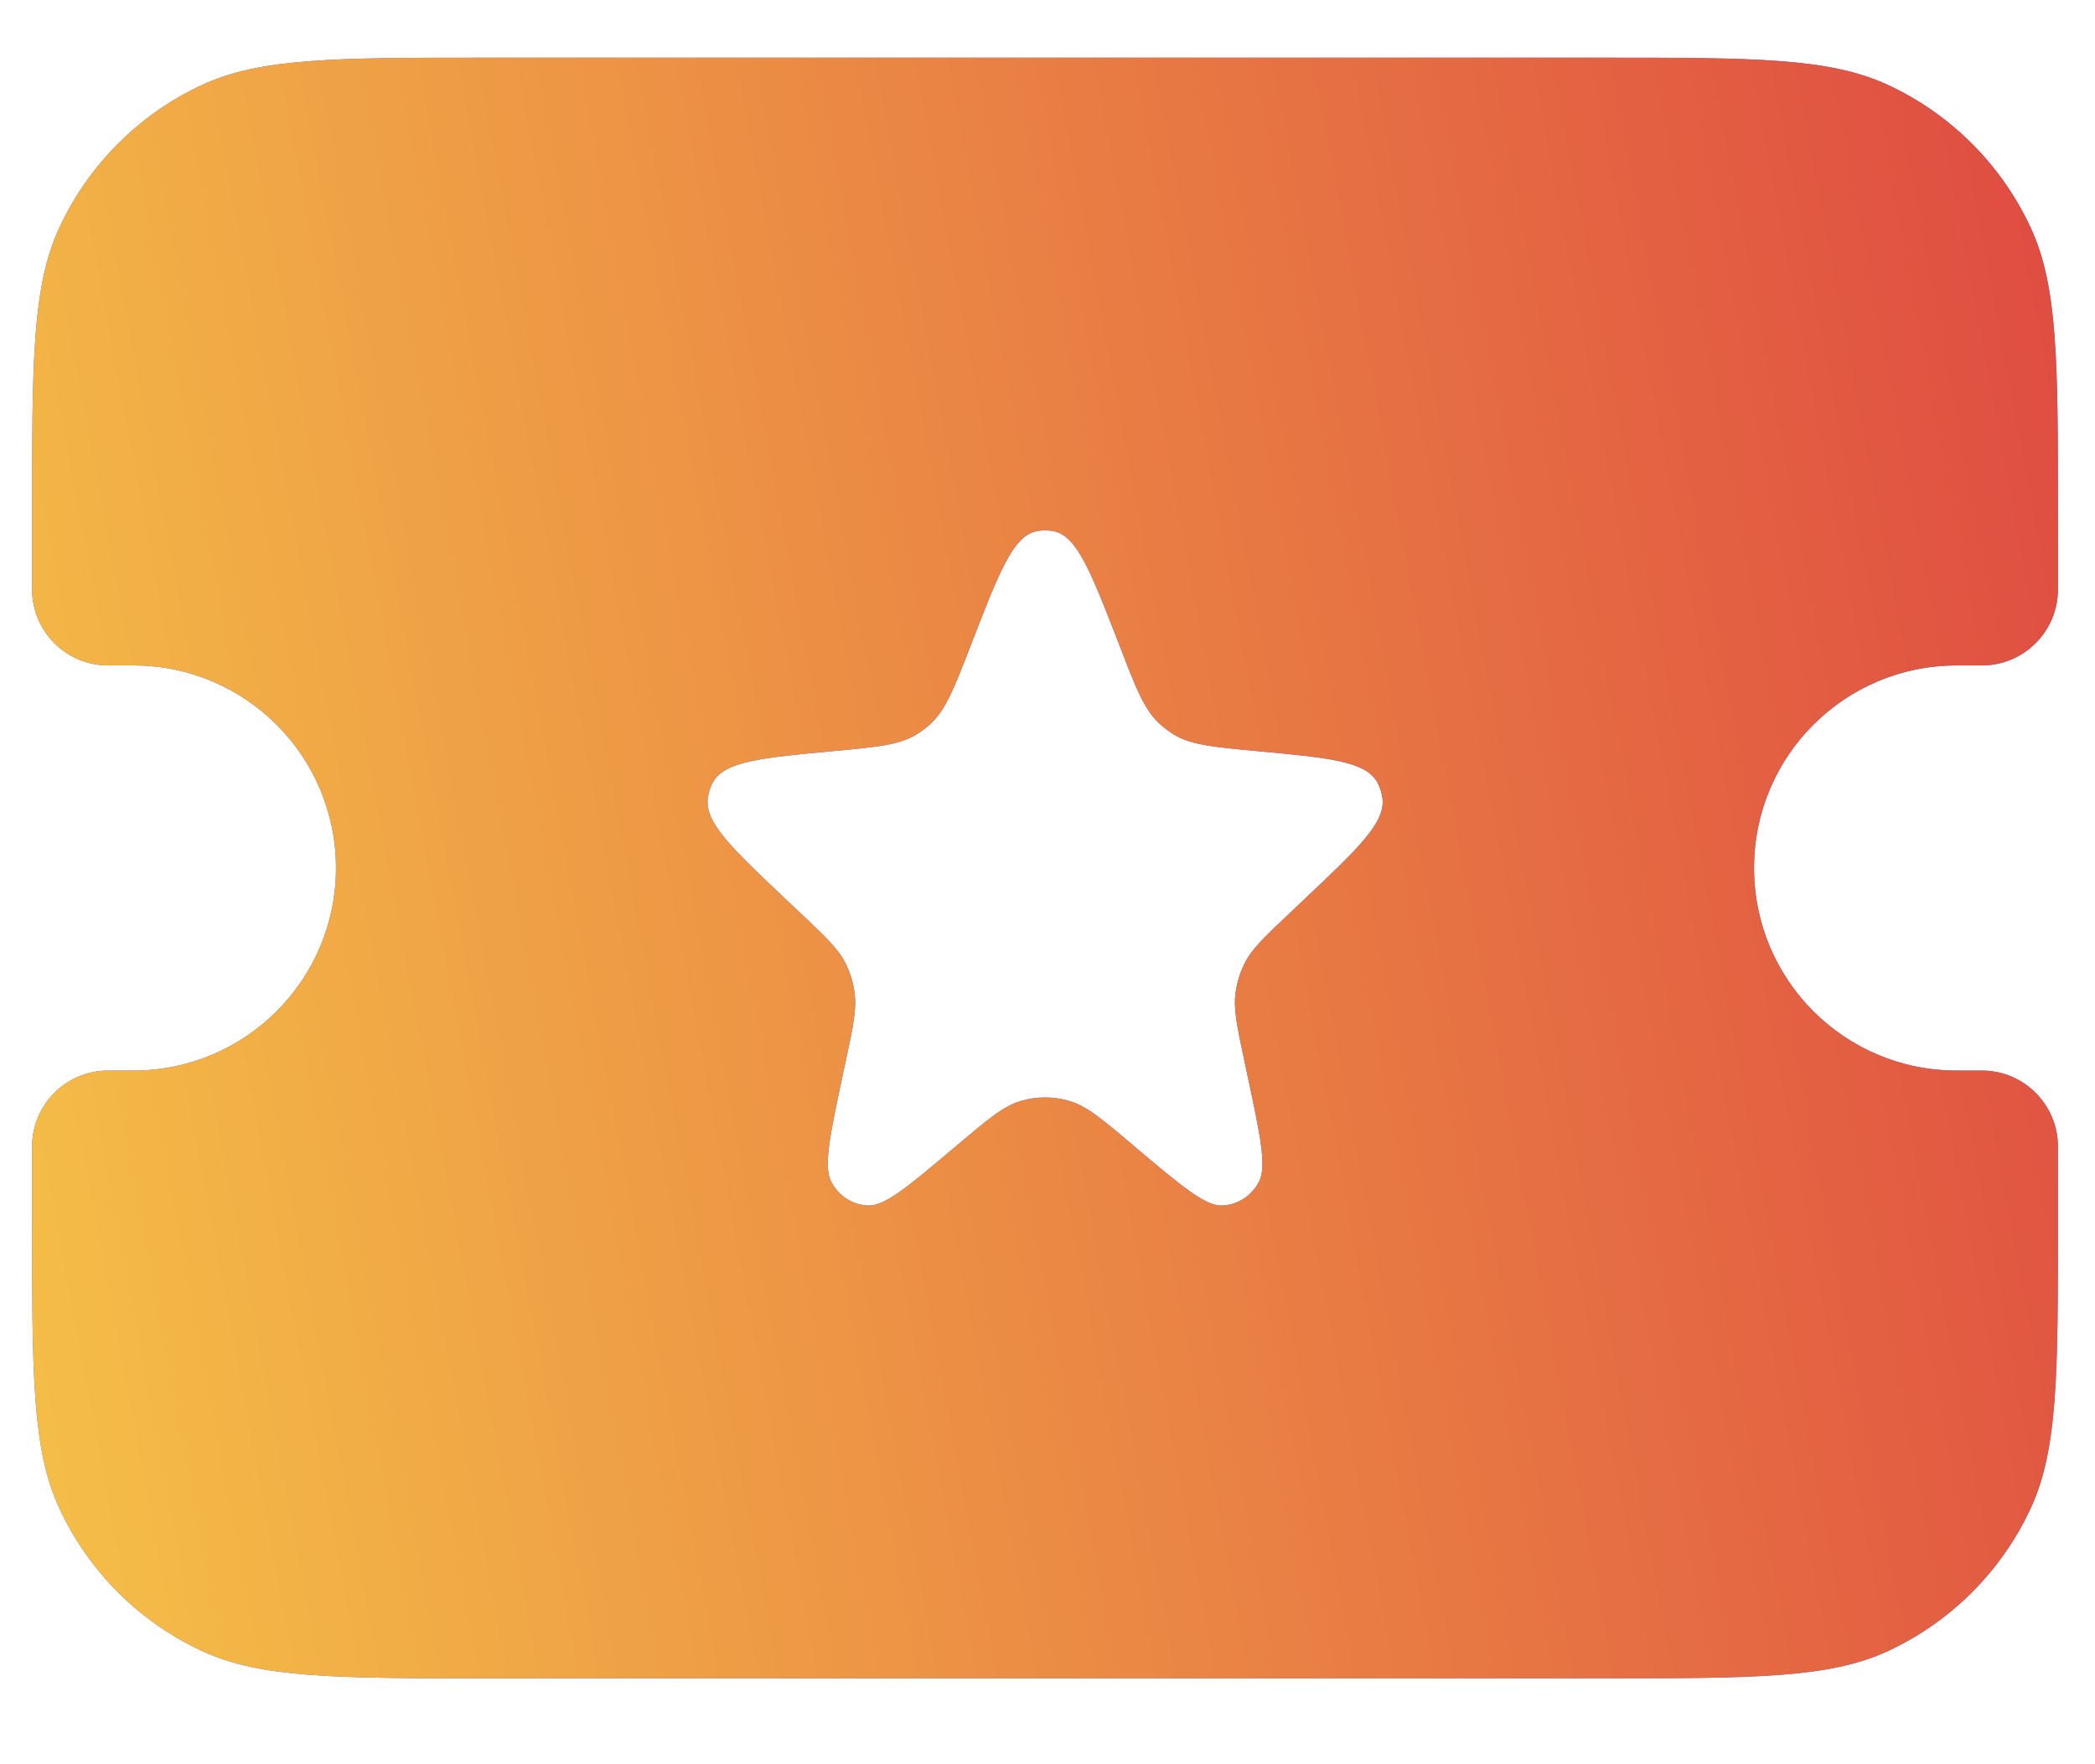 <svg width="19" height="16" viewBox="0 0 19 16" fill="none" xmlns="http://www.w3.org/2000/svg">
<path fill-rule="evenodd" clip-rule="evenodd" d="M0.538 2.065C0.291 2.598 0.291 3.284 0.291 4.657V5.346C0.291 5.726 0.599 6.035 0.98 6.035H1.21C2.224 6.035 3.047 6.857 3.047 7.872C3.047 8.887 2.224 9.709 1.21 9.709H0.98C0.599 9.709 0.291 10.018 0.291 10.398V11.087C0.291 12.46 0.291 13.146 0.538 13.679C0.803 14.25 1.262 14.709 1.833 14.974C2.366 15.221 3.052 15.221 4.425 15.221H14.53C15.902 15.221 16.589 15.221 17.122 14.974C17.693 14.709 18.152 14.25 18.417 13.679C18.664 13.146 18.664 12.46 18.664 11.087V10.398C18.664 10.018 18.355 9.709 17.975 9.709H17.745C16.73 9.709 15.908 8.887 15.908 7.872C15.908 6.857 16.73 6.035 17.745 6.035H17.975C18.355 6.035 18.664 5.726 18.664 5.346V4.657C18.664 3.284 18.664 2.598 18.417 2.065C18.152 1.494 17.693 1.035 17.122 0.77C16.589 0.523 15.902 0.523 14.53 0.523H4.425C3.052 0.523 2.366 0.523 1.833 0.77C1.262 1.035 0.803 1.494 0.538 2.065ZM9.395 4.819C9.186 4.865 9.057 5.198 8.8 5.864C8.653 6.243 8.58 6.432 8.443 6.561C8.405 6.597 8.363 6.629 8.319 6.657C8.16 6.756 7.963 6.774 7.568 6.811H7.568C6.899 6.873 6.564 6.904 6.462 7.102C6.441 7.143 6.427 7.188 6.42 7.233C6.386 7.455 6.632 7.687 7.123 8.152L7.26 8.281C7.49 8.498 7.605 8.606 7.671 8.742C7.711 8.823 7.738 8.91 7.75 9.001C7.771 9.151 7.738 9.309 7.67 9.624L7.646 9.736C7.526 10.301 7.465 10.583 7.541 10.722C7.608 10.847 7.733 10.927 7.871 10.933C8.024 10.941 8.24 10.758 8.672 10.393L8.672 10.393C8.957 10.152 9.099 10.032 9.257 9.985C9.402 9.942 9.555 9.942 9.699 9.985C9.857 10.032 10 10.152 10.284 10.393C10.716 10.758 10.933 10.941 11.086 10.933C11.224 10.927 11.348 10.847 11.416 10.722C11.491 10.583 11.431 10.301 11.31 9.736L11.286 9.624L11.286 9.624C11.219 9.309 11.185 9.151 11.206 9.001C11.219 8.91 11.245 8.823 11.285 8.742C11.352 8.606 11.467 8.498 11.697 8.281L11.833 8.152C12.325 7.687 12.571 7.455 12.537 7.233C12.53 7.188 12.516 7.143 12.495 7.102C12.392 6.904 12.058 6.873 11.389 6.811C10.994 6.774 10.796 6.756 10.638 6.657C10.594 6.629 10.552 6.597 10.513 6.561C10.376 6.432 10.303 6.243 10.157 5.864C9.899 5.198 9.771 4.865 9.562 4.819C9.507 4.807 9.45 4.807 9.395 4.819Z" fill="#4762F1"/>
<path fill-rule="evenodd" clip-rule="evenodd" d="M0.538 2.065C0.291 2.598 0.291 3.284 0.291 4.657V5.346C0.291 5.726 0.599 6.035 0.98 6.035H1.21C2.224 6.035 3.047 6.857 3.047 7.872C3.047 8.887 2.224 9.709 1.21 9.709H0.98C0.599 9.709 0.291 10.018 0.291 10.398V11.087C0.291 12.46 0.291 13.146 0.538 13.679C0.803 14.25 1.262 14.709 1.833 14.974C2.366 15.221 3.052 15.221 4.425 15.221H14.53C15.902 15.221 16.589 15.221 17.122 14.974C17.693 14.709 18.152 14.25 18.417 13.679C18.664 13.146 18.664 12.46 18.664 11.087V10.398C18.664 10.018 18.355 9.709 17.975 9.709H17.745C16.73 9.709 15.908 8.887 15.908 7.872C15.908 6.857 16.73 6.035 17.745 6.035H17.975C18.355 6.035 18.664 5.726 18.664 5.346V4.657C18.664 3.284 18.664 2.598 18.417 2.065C18.152 1.494 17.693 1.035 17.122 0.77C16.589 0.523 15.902 0.523 14.53 0.523H4.425C3.052 0.523 2.366 0.523 1.833 0.77C1.262 1.035 0.803 1.494 0.538 2.065ZM9.395 4.819C9.186 4.865 9.057 5.198 8.8 5.864C8.653 6.243 8.58 6.432 8.443 6.561C8.405 6.597 8.363 6.629 8.319 6.657C8.16 6.756 7.963 6.774 7.568 6.811H7.568C6.899 6.873 6.564 6.904 6.462 7.102C6.441 7.143 6.427 7.188 6.42 7.233C6.386 7.455 6.632 7.687 7.123 8.152L7.26 8.281C7.49 8.498 7.605 8.606 7.671 8.742C7.711 8.823 7.738 8.91 7.75 9.001C7.771 9.151 7.738 9.309 7.67 9.624L7.646 9.736C7.526 10.301 7.465 10.583 7.541 10.722C7.608 10.847 7.733 10.927 7.871 10.933C8.024 10.941 8.24 10.758 8.672 10.393L8.672 10.393C8.957 10.152 9.099 10.032 9.257 9.985C9.402 9.942 9.555 9.942 9.699 9.985C9.857 10.032 10 10.152 10.284 10.393C10.716 10.758 10.933 10.941 11.086 10.933C11.224 10.927 11.348 10.847 11.416 10.722C11.491 10.583 11.431 10.301 11.31 9.736L11.286 9.624L11.286 9.624C11.219 9.309 11.185 9.151 11.206 9.001C11.219 8.91 11.245 8.823 11.285 8.742C11.352 8.606 11.467 8.498 11.697 8.281L11.833 8.152C12.325 7.687 12.571 7.455 12.537 7.233C12.53 7.188 12.516 7.143 12.495 7.102C12.392 6.904 12.058 6.873 11.389 6.811C10.994 6.774 10.796 6.756 10.638 6.657C10.594 6.629 10.552 6.597 10.513 6.561C10.376 6.432 10.303 6.243 10.157 5.864C9.899 5.198 9.771 4.865 9.562 4.819C9.507 4.807 9.45 4.807 9.395 4.819Z" fill="url(#paint0_linear_227_266)"/>
<defs>
<linearGradient id="paint0_linear_227_266" x1="0.291" y1="15.221" x2="20.695" y2="11.417" gradientUnits="userSpaceOnUse">
<stop stop-color="#F5C047"/>
<stop offset="1" stop-color="#DF4B41"/>
</linearGradient>
</defs>
</svg>
